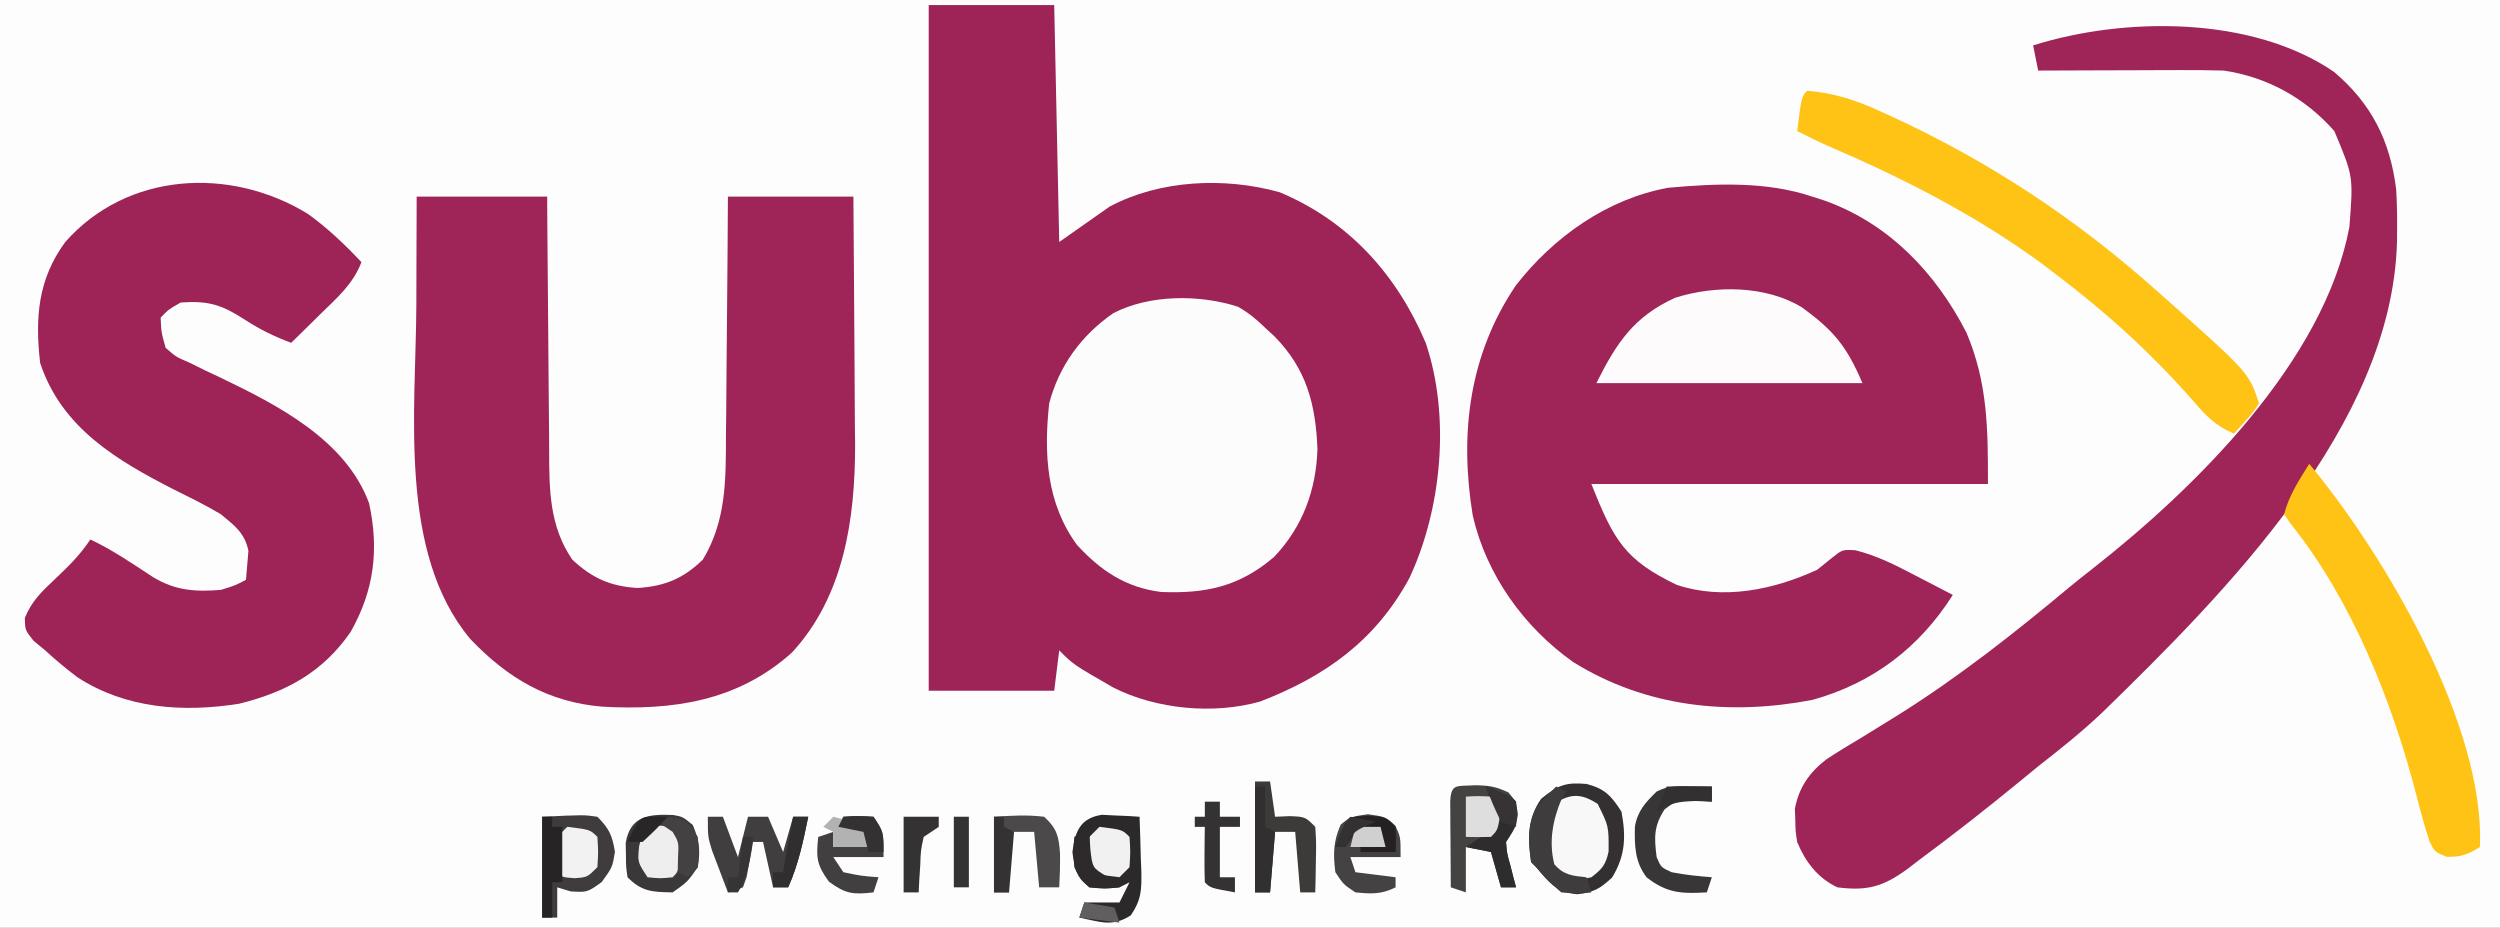 <svg width="159" height="59" viewBox="0 0 159 59" fill="none" xmlns="http://www.w3.org/2000/svg">
<rect x="0" y="0" width="159" height="59" fill="#808080" stroke="none"/>
<g clip-path="url(#clip0_210_94)">
<path d="M0 0C52.47 0 104.94 0 159 0C159 19.47 159 38.94 159 59C106.53 59 54.06 59 0 59C0 39.53 0 20.06 0 0Z" fill="#FEFDFD"/>
<path d="M59.066 0.321C61.7 0.321 64.334 0.321 67.048 0.321C67.153 5.294 67.259 10.267 67.367 15.391C68.421 14.651 69.475 13.91 70.56 13.147C73.745 11.438 77.886 11.249 81.383 12.225C85.783 14.065 88.832 17.458 90.675 21.804C92.261 26.491 91.693 32.372 89.637 36.766C87.479 40.749 84.285 43.02 80.148 44.616C77.199 45.456 73.543 45.114 70.811 43.73C68.27 42.271 68.27 42.271 67.367 41.364C67.262 42.211 67.157 43.057 67.048 43.929C64.414 43.929 61.78 43.929 59.066 43.929C59.066 29.538 59.066 15.148 59.066 0.321Z" fill="#9E2357"/>
<path d="M115.259 12.505C115.516 12.588 115.773 12.67 116.038 12.755C120.124 14.214 123.099 17.327 125.064 21.148C126.424 24.376 126.434 27.259 126.434 30.783C118.11 30.783 109.787 30.783 101.211 30.783C102.639 34.369 103.335 35.607 106.638 37.196C109.593 38.185 112.817 37.509 115.578 36.234C115.881 35.989 116.184 35.744 116.496 35.492C117.175 34.951 117.175 34.951 118.008 34.996C119.372 35.343 120.522 35.921 121.764 36.574C121.999 36.695 122.234 36.816 122.476 36.941C123.052 37.237 123.625 37.537 124.199 37.837C122.081 41.179 119.109 43.447 115.278 44.511C109.98 45.531 104.678 44.981 100.053 42.106C96.921 39.886 94.539 36.572 93.669 32.8C92.809 27.581 93.436 22.551 96.41 18.149C98.805 15.075 102.217 12.641 106.103 11.942C109.123 11.667 112.355 11.526 115.259 12.505Z" fill="#9F2458"/>
<path d="M26.5 12.505C29.239 12.505 31.979 12.505 34.801 12.505C34.804 13.102 34.807 13.699 34.81 14.314C34.822 16.295 34.839 18.276 34.86 20.258C34.872 21.458 34.883 22.658 34.888 23.858C34.892 25.018 34.904 26.178 34.919 27.338C34.923 27.779 34.926 28.22 34.926 28.66C34.929 31.152 34.945 33.475 36.398 35.592C37.652 36.769 38.828 37.292 40.548 37.396C42.268 37.29 43.462 36.797 44.699 35.592C46.187 33.14 46.168 30.513 46.17 27.724C46.175 27.283 46.181 26.842 46.186 26.401C46.2 25.25 46.207 24.1 46.212 22.95C46.218 21.772 46.231 20.594 46.244 19.416C46.268 17.112 46.283 14.809 46.295 12.505C48.929 12.505 51.563 12.505 54.277 12.505C54.299 14.931 54.316 17.356 54.327 19.782C54.332 20.909 54.338 22.035 54.349 23.162C54.362 24.463 54.366 25.765 54.371 27.066C54.376 27.462 54.38 27.858 54.386 28.266C54.386 32.99 53.691 37.893 50.376 41.495C46.907 44.612 42.78 45.192 38.304 44.944C34.851 44.656 32.277 43.123 29.912 40.643C25.302 35.138 26.452 26.107 26.48 19.38C26.482 18.709 26.483 18.039 26.484 17.369C26.488 15.748 26.494 14.127 26.5 12.505Z" fill="#9F2558"/>
<path d="M19.583 13.604C20.835 14.508 21.932 15.547 22.988 16.674C22.458 18.061 21.433 18.949 20.394 19.96C20.214 20.138 20.034 20.316 19.849 20.499C19.407 20.936 18.962 21.37 18.518 21.804C17.461 21.406 16.531 20.957 15.585 20.341C14.119 19.393 13.294 19.114 11.494 19.239C10.727 19.675 10.727 19.675 10.217 20.201C10.256 21.132 10.256 21.132 10.536 22.125C11.198 22.701 11.198 22.701 12.073 23.076C12.39 23.233 12.707 23.39 13.034 23.552C13.369 23.709 13.703 23.867 14.048 24.029C17.637 25.753 21.99 27.976 23.473 32.002C24.12 34.972 23.789 37.567 22.294 40.2C20.519 42.764 18.194 44.018 15.21 44.757C11.644 45.324 8.003 45.075 4.916 43.069C4.203 42.526 3.532 41.972 2.873 41.364C2.508 41.062 2.508 41.062 2.135 40.753C1.596 40.081 1.596 40.081 1.578 39.302C2.022 38.22 2.644 37.634 3.492 36.835C4.361 36.008 5.082 35.312 5.747 34.31C7.154 34.974 8.42 35.844 9.719 36.696C11.133 37.56 12.427 37.652 14.048 37.516C14.968 37.233 14.968 37.233 15.645 36.875C15.678 36.485 15.71 36.095 15.744 35.693C15.772 35.363 15.772 35.363 15.8 35.027C15.551 33.878 14.942 33.451 14.048 32.706C13.095 32.139 12.109 31.652 11.115 31.163C7.444 29.286 3.927 27.228 2.554 23.087C2.222 20.21 2.412 17.761 4.151 15.391C8.073 10.947 14.62 10.562 19.583 13.604Z" fill="#9E2357"/>
<path d="M148.438 4.568C150.82 6.584 152.011 8.938 152.396 12.035C152.446 12.856 152.461 13.667 152.455 14.489C152.453 14.783 152.451 15.076 152.449 15.378C152.139 27.059 141.5 37.715 133.729 45.292C132.428 46.529 131.039 47.636 129.627 48.739C129.263 49.036 128.9 49.334 128.538 49.632C126.395 51.392 124.212 53.102 121.984 54.751C121.765 54.92 121.546 55.089 121.321 55.262C119.765 56.391 118.774 56.678 116.855 56.435C115.614 55.848 114.815 54.811 114.301 53.549C114.194 52.86 114.194 52.86 114.181 52.146C114.172 51.912 114.163 51.678 114.154 51.437C114.412 50.079 115.072 49.13 116.165 48.288C116.883 47.816 117.613 47.373 118.352 46.935C118.901 46.598 119.45 46.259 119.998 45.92C120.274 45.749 120.551 45.578 120.835 45.402C124.647 42.998 128.171 40.221 131.626 37.334C132.104 36.939 132.59 36.555 133.079 36.174C139.602 31.06 147.822 22.983 149.422 14.429C149.674 11.216 149.674 11.216 148.464 8.337C146.62 6.241 144.209 4.904 141.44 4.489C140.524 4.463 139.616 4.452 138.7 4.458C138.44 4.458 138.18 4.459 137.912 4.459C137.086 4.461 136.26 4.465 135.433 4.469C134.872 4.471 134.31 4.472 133.748 4.473C132.374 4.477 131 4.483 129.627 4.489C129.468 3.696 129.468 3.696 129.307 2.886C135.133 1.057 143.224 1.009 148.438 4.568Z" fill="#9F2558"/>
<path d="M78.743 19.512C79.41 19.898 79.909 20.302 80.458 20.842C80.66 21.029 80.862 21.215 81.07 21.407C83.091 23.471 83.674 25.695 83.79 28.538C83.713 31.162 82.852 33.503 81.034 35.419C78.837 37.301 76.696 37.767 73.839 37.649C71.602 37.364 70.018 36.31 68.499 34.659C66.548 32.006 66.381 28.84 66.729 25.652C67.362 23.262 68.771 21.326 70.8 19.921C73.1 18.724 76.298 18.717 78.743 19.512Z" fill="#FDFCFD"/>
<path d="M114.94 5.772C116.611 5.907 118.017 6.362 119.529 7.054C119.749 7.154 119.969 7.253 120.196 7.355C126.532 10.264 132.088 13.943 137.289 18.598C137.458 18.748 137.628 18.898 137.802 19.053C143.028 23.704 143.028 23.704 143.675 25.652C143.226 26.378 142.654 26.942 142.078 27.576C140.913 27.095 140.28 26.425 139.464 25.472C136.747 22.379 133.861 19.785 130.584 17.315C130.319 17.114 130.053 16.913 129.779 16.705C125.563 13.635 120.999 11.315 116.223 9.265C115.572 8.975 114.936 8.662 114.301 8.337C114.581 6.132 114.581 6.132 114.94 5.772Z" fill="#FEC314"/>
<path d="M146.867 29.5C151.671 35.287 158.063 46.143 157.723 53.87C156.958 54.353 156.521 54.513 155.608 54.491C154.849 54.19 154.849 54.19 154.525 53.533C154.215 52.598 153.959 51.658 153.717 50.704C152.173 44.677 149.6 38.197 145.685 33.31C145.548 33.111 145.412 32.912 145.271 32.706C145.574 31.519 146.221 30.533 146.867 29.5Z" fill="#FEC315"/>
<path d="M114.62 19.56C116.624 21.027 117.442 22.003 118.452 24.369C112.868 24.369 107.283 24.369 101.53 24.369C102.807 21.805 103.921 20.128 106.539 18.939C109.067 18.132 112.318 18.141 114.62 19.56Z" fill="#FDFBFC"/>
<path d="M100.912 49.86C102.072 50.163 102.487 50.622 103.127 51.625C103.42 53.218 103.377 54.421 102.528 55.813C101.726 56.548 101.389 56.732 100.313 56.876C98.968 56.717 98.559 56.164 97.699 55.152C97.594 55.046 97.488 54.941 97.379 54.831C97.165 53.37 97.141 52.038 98.018 50.803C99.082 49.935 99.577 49.741 100.912 49.86Z" fill="#F8F8F8"/>
<path d="M34.482 51.946C37.132 51.82 37.132 51.82 37.994 51.946C38.743 52.701 38.932 53.112 39.111 54.17C38.952 55.152 38.952 55.152 38.273 56.094C37.355 56.755 37.355 56.755 36.298 56.695C36.015 56.609 35.731 56.523 35.44 56.435C35.44 57.07 35.44 57.705 35.44 58.359C35.124 58.359 34.808 58.359 34.482 58.359C34.482 56.242 34.482 54.126 34.482 51.946Z" fill="#403C3D"/>
<path d="M70.075 51.82C70.503 51.843 70.503 51.843 70.939 51.865C71.227 51.877 71.515 51.889 71.811 51.901C72.14 51.923 72.14 51.923 72.476 51.946C72.51 52.828 72.536 53.709 72.556 54.591C72.572 54.965 72.572 54.965 72.588 55.346C72.609 56.558 72.612 57.197 71.917 58.218C70.736 58.976 69.982 58.627 68.645 58.359C68.75 58.041 68.855 57.724 68.964 57.397C69.701 57.397 70.439 57.397 71.199 57.397C71.409 56.974 71.62 56.55 71.837 56.114C71.521 56.273 71.521 56.273 71.199 56.435C70.261 56.535 70.261 56.535 69.283 56.435C68.462 55.72 68.34 55.273 68.206 54.19C68.368 52.881 68.697 52.038 70.075 51.82Z" fill="#2C292A"/>
<path d="M93.808 49.941C94.691 49.956 95.129 50.014 95.943 50.403C96.422 50.984 96.422 50.984 96.541 51.785C96.422 52.587 96.422 52.587 95.783 53.549C95.844 54.29 95.844 54.29 96.062 55.052C96.128 55.311 96.193 55.57 96.26 55.837C96.313 56.034 96.367 56.232 96.422 56.435C96.106 56.435 95.79 56.435 95.464 56.435C95.253 55.694 95.042 54.953 94.825 54.19C94.299 54.084 93.772 53.978 93.229 53.87C93.229 54.822 93.229 55.774 93.229 56.755C92.913 56.65 92.597 56.544 92.271 56.435C92.262 55.426 92.256 54.417 92.251 53.409C92.249 53.121 92.246 52.833 92.243 52.536C92.242 52.262 92.241 51.989 92.24 51.706C92.237 51.326 92.237 51.326 92.235 50.938C92.303 49.813 92.638 50.019 93.808 49.941Z" fill="#454242"/>
<path d="M42.823 51.834C43.422 51.946 43.422 51.946 44.06 52.467C44.481 53.471 44.555 54.072 44.38 55.152C43.721 56.094 43.721 56.094 42.783 56.755C41.5 56.734 40.83 56.718 39.91 55.794C39.814 55.133 39.814 55.133 39.81 54.371C39.805 54.12 39.799 53.869 39.794 53.61C40.082 51.862 41.304 51.77 42.823 51.834Z" fill="#3B3839"/>
<path d="M100.912 49.86C102.072 50.163 102.487 50.622 103.127 51.625C103.42 53.218 103.377 54.421 102.528 55.813C101.726 56.548 101.389 56.732 100.313 56.876C98.968 56.717 98.559 56.164 97.699 55.152C97.594 55.046 97.488 54.941 97.379 54.831C97.165 53.37 97.141 52.038 98.018 50.803C99.082 49.935 99.577 49.741 100.912 49.86ZM99.076 50.984C98.424 51.982 98.303 53.022 98.337 54.19C98.608 55.17 98.608 55.17 99.295 55.794C100.253 56.007 100.253 56.007 101.211 55.794C101.887 55.281 102.136 54.991 102.307 54.151C102.317 52.54 102.317 52.54 101.61 51.124C100.715 50.55 100.026 50.418 99.076 50.984Z" fill="#343031"/>
<path d="M45.018 51.946C45.334 51.946 45.65 51.946 45.976 51.946C46.292 52.792 46.608 53.639 46.934 54.511C47.145 53.664 47.355 52.818 47.572 51.946C47.994 51.946 48.415 51.946 48.849 51.946C49.166 52.686 49.482 53.427 49.807 54.19C50.018 53.45 50.229 52.709 50.446 51.946C50.762 51.946 51.078 51.946 51.404 51.946C51.087 53.496 50.779 54.984 50.127 56.435C49.81 56.435 49.494 56.435 49.169 56.435C48.958 55.483 48.747 54.53 48.53 53.549C48.319 53.549 48.109 53.549 47.892 53.549C47.857 53.754 47.822 53.958 47.786 54.169C47.735 54.434 47.684 54.699 47.632 54.972C47.584 55.236 47.536 55.5 47.486 55.772C47.409 55.991 47.332 56.209 47.253 56.435C46.937 56.541 46.621 56.646 46.295 56.755C46.08 56.195 45.867 55.634 45.657 55.072C45.538 54.76 45.42 54.447 45.297 54.125C45.018 53.228 45.018 53.228 45.018 51.946Z" fill="#403E3E"/>
<path d="M87.003 51.785C88.12 51.946 88.12 51.946 88.739 52.507C89.078 53.228 89.078 53.228 89.078 54.511C88.025 54.511 86.971 54.511 85.885 54.511C85.991 54.828 86.096 55.146 86.205 55.473C87.048 55.579 87.891 55.684 88.759 55.793C88.759 56.005 88.759 56.217 88.759 56.435C87.852 56.89 87.209 56.856 86.205 56.755C85.446 56.254 85.446 56.254 84.928 55.473C84.782 54.301 84.796 53.532 85.267 52.447C85.885 51.946 85.885 51.946 87.003 51.785Z" fill="#454243"/>
<path d="M79.819 49.701C80.135 49.701 80.451 49.701 80.777 49.701C80.882 50.442 80.988 51.182 81.096 51.946C81.399 51.932 81.702 51.919 82.014 51.906C83.012 51.946 83.012 51.946 83.651 52.587C83.713 53.561 83.713 53.561 83.691 54.711C83.685 55.092 83.679 55.473 83.673 55.866C83.666 56.16 83.658 56.453 83.651 56.755C83.335 56.755 83.019 56.755 82.693 56.755C82.588 55.486 82.482 54.216 82.374 52.908C81.952 52.908 81.531 52.908 81.096 52.908C80.991 54.177 80.886 55.447 80.777 56.755C80.461 56.755 80.145 56.755 79.819 56.755C79.819 54.428 79.819 52.099 79.819 49.701Z" fill="#3D3A3A"/>
<path d="M63.217 51.946C64.331 51.873 65.311 51.811 66.41 51.946C67.228 52.695 67.344 53.204 67.418 54.298C67.426 55.014 67.409 55.72 67.367 56.435C66.946 56.435 66.525 56.435 66.09 56.435C65.985 55.271 65.88 54.107 65.771 52.908C65.244 52.908 64.717 52.908 64.175 52.908C64.175 54.177 64.175 55.447 64.175 56.755C63.858 56.755 63.542 56.755 63.217 56.755C63.217 55.168 63.217 53.581 63.217 51.946Z" fill="#4C494A"/>
<path d="M107.477 50.002C107.868 50.006 107.868 50.006 108.267 50.011C108.567 50.016 108.567 50.016 108.874 50.022C108.874 50.339 108.874 50.657 108.874 50.984C108.531 50.957 108.189 50.931 107.836 50.904C106.653 50.886 106.653 50.886 105.86 51.485C105.176 52.557 105.203 53.262 105.362 54.511C105.64 55.165 105.64 55.165 106.319 55.473C107.176 55.644 108 55.722 108.874 55.794C108.768 56.111 108.663 56.428 108.554 56.755C106.966 56.849 105.986 56.808 104.723 55.794C103.975 54.828 103.953 53.781 103.98 52.577C104.145 51.579 104.654 51.032 105.362 50.342C106.13 49.957 106.623 49.989 107.477 50.002Z" fill="#393637"/>
<path d="M53.638 51.946C54.556 51.886 54.556 51.886 55.554 51.946C56.193 52.908 56.193 52.908 56.193 54.511C55.139 54.511 54.085 54.511 53 54.511C53.316 54.987 53.316 54.987 53.638 55.473C54.778 55.709 54.778 55.709 55.873 55.793C55.768 56.111 55.663 56.428 55.554 56.755C54.272 56.905 53.777 56.858 52.721 56.074C51.939 55.013 51.893 54.516 52.042 53.228C52.358 53.122 52.674 53.017 53 52.908C53 53.225 53 53.542 53 53.87C53.737 53.87 54.475 53.87 55.235 53.87C55.13 53.552 55.024 53.235 54.916 52.908C54.389 52.802 53.862 52.696 53.319 52.587C53.425 52.375 53.53 52.164 53.638 51.946Z" fill="#423F40"/>
<path d="M98.976 50.022C99.187 50.127 99.397 50.233 99.615 50.342C99.466 50.581 99.466 50.581 99.315 50.823C98.748 52.163 98.493 53.548 98.856 54.972C99.463 55.664 99.999 55.699 100.892 55.794C100.997 56.111 101.102 56.428 101.211 56.755C100.353 56.856 100.353 56.856 99.295 56.755C98.397 55.974 98.397 55.974 97.699 55.152C97.593 55.046 97.488 54.941 97.379 54.831C97.2 53.606 97.105 52.422 97.736 51.327C98.178 50.803 98.178 50.803 98.976 50.022Z" fill="#3E3C3D"/>
<path d="M41.965 52.507C42.37 52.547 42.37 52.547 42.783 52.587C43.422 53.549 43.422 53.549 43.322 54.551C43.102 55.473 43.102 55.473 42.783 55.794C42.005 55.874 42.005 55.874 41.187 55.794C40.548 54.832 40.548 54.832 40.648 53.83C40.938 52.613 40.938 52.613 41.965 52.507Z" fill="#EFEEEF"/>
<path d="M76.627 50.984C76.943 50.984 77.259 50.984 77.584 50.984C77.584 51.301 77.584 51.618 77.584 51.946C78.006 51.946 78.427 51.946 78.862 51.946C78.862 52.157 78.862 52.369 78.862 52.587C78.44 52.587 78.019 52.587 77.584 52.587C77.584 53.645 77.584 54.703 77.584 55.793C77.9 55.793 78.217 55.793 78.542 55.793C78.542 56.111 78.542 56.428 78.542 56.755C76.986 56.475 76.986 56.475 76.627 56.114C76.603 55.52 76.6 54.925 76.607 54.33C76.609 54.006 76.612 53.681 76.615 53.347C76.619 53.096 76.623 52.845 76.627 52.587C76.416 52.587 76.205 52.587 75.988 52.587C75.988 52.375 75.988 52.164 75.988 51.946C76.199 51.946 76.409 51.946 76.627 51.946C76.627 51.628 76.627 51.311 76.627 50.984Z" fill="#353233"/>
<path d="M36.078 52.587C37.533 52.765 37.533 52.765 37.994 53.228C38.054 54.17 38.054 54.17 37.994 55.152C37.355 55.793 37.355 55.793 36.537 55.854C35.759 55.793 35.759 55.793 35.44 55.473C35.38 54.37 35.38 54.37 35.44 53.228C35.65 53.017 35.861 52.805 36.078 52.587Z" fill="#F3F2F3"/>
<path d="M69.922 52.587C71.376 52.765 71.376 52.765 71.837 53.228C71.897 54.17 71.897 54.17 71.837 55.152C71.627 55.364 71.416 55.575 71.199 55.793C69.744 55.615 69.744 55.615 69.283 55.152C69.223 54.21 69.223 54.21 69.283 53.228C69.494 53.017 69.705 52.805 69.922 52.587Z" fill="#F1F1F1"/>
<path d="M94.506 50.022C96.063 50.623 96.063 50.623 96.422 50.984C96.516 52.177 96.469 52.516 95.783 53.549C95.844 54.29 95.844 54.29 96.063 55.052C96.128 55.311 96.193 55.57 96.26 55.837C96.313 56.035 96.367 56.232 96.422 56.435C96.106 56.435 95.79 56.435 95.464 56.435C95.253 55.694 95.043 54.953 94.825 54.19C94.299 54.084 93.772 53.979 93.229 53.87C93.868 53.442 94.506 53.014 95.145 52.587C94.978 51.701 94.791 50.879 94.506 50.022Z" fill="#2F2C2D"/>
<path d="M79.819 50.022C80.03 50.022 80.241 50.022 80.458 50.022C80.458 50.868 80.458 51.715 80.458 52.587C80.669 52.693 80.879 52.799 81.096 52.908C80.991 54.177 80.886 55.447 80.777 56.755C80.461 56.755 80.145 56.755 79.819 56.755C79.819 54.533 79.819 52.311 79.819 50.022Z" fill="#322F30"/>
<path d="M34.482 51.946C34.693 51.946 34.903 51.946 35.12 51.946C35.12 52.157 35.12 52.369 35.12 52.587C35.331 52.587 35.542 52.587 35.759 52.587C35.759 53.751 35.759 54.915 35.759 56.114C35.548 56.114 35.338 56.114 35.12 56.114C35.12 56.855 35.12 57.596 35.12 58.359C34.91 58.359 34.699 58.359 34.482 58.359C34.482 56.242 34.482 54.126 34.482 51.946Z" fill="#272425"/>
<path d="M57.47 51.946C58.215 51.946 58.96 51.946 59.705 51.946C59.705 52.157 59.705 52.369 59.705 52.587C59.389 52.799 59.073 53.01 58.747 53.228C58.561 54.08 58.561 54.08 58.528 55.032C58.496 55.514 58.496 55.514 58.464 56.006C58.446 56.377 58.446 56.377 58.428 56.755C58.112 56.755 57.796 56.755 57.47 56.755C57.47 55.168 57.47 53.581 57.47 51.946Z" fill="#353233"/>
<path d="M93.229 50.663C93.987 50.623 93.987 50.623 94.825 50.663C95.036 50.875 95.247 51.086 95.464 51.304C95.287 52.765 95.287 52.765 94.825 53.228C94.293 53.241 93.761 53.242 93.229 53.228C93.229 52.382 93.229 51.535 93.229 50.663Z" fill="#DFDEDF"/>
<path d="M63.217 51.946C63.428 51.946 63.638 51.946 63.855 51.946C63.855 52.157 63.855 52.369 63.855 52.587C64.066 52.693 64.277 52.799 64.494 52.908C64.388 54.177 64.283 55.447 64.175 56.755C63.858 56.755 63.542 56.755 63.217 56.755C63.217 55.168 63.217 53.581 63.217 51.946Z" fill="#353233"/>
<path d="M86.983 51.886C88.121 51.946 88.121 51.946 88.759 52.587C88.799 53.429 88.799 53.429 88.759 54.19C88.022 54.19 87.284 54.19 86.524 54.19C86.524 54.084 86.524 53.979 86.524 53.87C87.051 53.87 87.578 53.87 88.121 53.87C88.015 53.552 87.91 53.235 87.801 52.908C87.03 52.827 87.03 52.827 86.205 52.908C85.889 53.384 85.889 53.384 85.566 53.87C85.356 53.87 85.145 53.87 84.928 53.87C85.66 51.958 85.66 51.958 86.983 51.886Z" fill="#252122"/>
<path d="M60.663 51.946C60.979 51.946 61.295 51.946 61.62 51.946C61.62 53.427 61.62 54.908 61.62 56.435C61.304 56.435 60.988 56.435 60.663 56.435C60.663 54.953 60.663 53.472 60.663 51.946Z" fill="#353233"/>
<path d="M43.102 52.026C43.741 52.266 43.741 52.266 44.379 53.228C44.459 54.21 44.459 54.21 44.379 55.152C44.169 55.364 43.958 55.575 43.741 55.794C43.53 55.688 43.319 55.582 43.102 55.473C43.109 55.169 43.115 54.864 43.122 54.551C43.174 53.579 43.174 53.579 42.783 52.908C42.467 52.696 42.151 52.484 41.825 52.266C42.464 51.946 42.464 51.946 43.102 52.026Z" fill="#434142"/>
<path d="M69.283 52.908C69.303 53.258 69.323 53.609 69.343 53.97C69.477 55.199 69.477 55.199 70.421 55.753C70.677 55.872 70.934 55.992 71.199 56.114C71.199 56.22 71.199 56.326 71.199 56.435C70.301 56.515 70.301 56.515 69.283 56.435C68.685 55.914 68.685 55.914 68.325 55.152C68.266 54.11 68.266 54.11 68.325 53.228C68.964 52.908 68.964 52.908 69.283 52.908Z" fill="#2E2A2B"/>
<path d="M50.446 51.946C50.762 51.946 51.078 51.946 51.404 51.946C51.087 53.496 50.779 54.984 50.127 56.435C49.81 56.435 49.494 56.435 49.169 56.435C49.169 56.117 49.169 55.8 49.169 55.473C49.379 55.473 49.59 55.473 49.807 55.473C49.876 55.046 49.876 55.046 49.947 54.611C50.098 53.718 50.264 52.832 50.446 51.946Z" fill="#312E2F"/>
<path d="M53 51.946C53.938 52.186 53.938 52.186 54.916 52.587C55.195 53.268 55.195 53.268 55.235 53.87C54.497 53.87 53.76 53.87 53 53.87C53 53.552 53 53.235 53 52.908C52.789 52.802 52.578 52.696 52.361 52.587C52.572 52.375 52.783 52.164 53 51.946Z" fill="#B3B2B3"/>
<path d="M53.639 51.946C54.556 51.886 54.556 51.886 55.554 51.946C56.193 52.908 56.193 52.908 56.193 54.19C55.877 54.19 55.561 54.19 55.235 54.19C55.13 53.767 55.024 53.344 54.916 52.908C54.389 52.802 53.862 52.696 53.319 52.587C53.425 52.375 53.53 52.164 53.639 51.946Z" fill="#343132"/>
<path d="M86.205 52.587C86.732 52.587 87.258 52.587 87.801 52.587C87.906 53.01 88.012 53.433 88.12 53.87C87.383 53.87 86.645 53.87 85.885 53.87C85.991 53.446 86.096 53.023 86.205 52.587Z" fill="#D1D0D0"/>
<path d="M106 50.022C106.948 50.022 107.896 50.022 108.873 50.022C108.873 50.339 108.873 50.657 108.873 50.984C108.36 50.964 108.36 50.964 107.836 50.944C106.748 50.98 106.253 51.052 105.361 51.625C105.572 51.096 105.783 50.567 106 50.022Z" fill="#333031"/>
<path d="M47.253 53.228C47.464 53.228 47.674 53.228 47.892 53.228C47.742 54.529 47.611 55.622 46.934 56.755C46.723 56.755 46.512 56.755 46.295 56.755C46.295 56.438 46.295 56.121 46.295 55.794C46.506 55.794 46.717 55.794 46.934 55.794C47.039 54.947 47.144 54.1 47.253 53.228Z" fill="#373435"/>
<path d="M94.506 50.022C96.063 50.623 96.063 50.623 96.422 50.984C96.435 51.518 96.435 52.053 96.422 52.587C96.106 52.481 95.79 52.375 95.464 52.266C94.925 51.124 94.925 51.124 94.506 50.022Z" fill="#373334"/>
<path d="M85.886 51.946C86.421 52.037 86.953 52.144 87.482 52.266C87.186 52.395 87.186 52.395 86.883 52.527C86.109 52.893 86.109 52.893 85.566 53.87C85.356 53.87 85.145 53.87 84.928 53.87C85.526 52.306 85.526 52.306 85.886 51.946Z" fill="#343132"/>
<path d="M68.964 57.397C69.912 57.556 69.912 57.556 70.879 57.717C70.985 58.035 71.09 58.352 71.199 58.679C70.356 58.574 69.513 58.468 68.644 58.359C68.75 58.041 68.855 57.724 68.964 57.397Z" fill="#615E5F"/>
<path d="M41.686 51.926C42.071 51.936 42.071 51.936 42.464 51.946C41.726 52.747 41.726 52.747 40.867 53.549C40.551 53.549 40.235 53.549 39.91 53.549C40.68 51.95 40.68 51.95 41.686 51.926Z" fill="#292627"/>
</g>
<defs>
<clipPath id="clip0_210_94">
<rect width="159" height="59" fill="white"/>
</clipPath>
</defs>
</svg>
